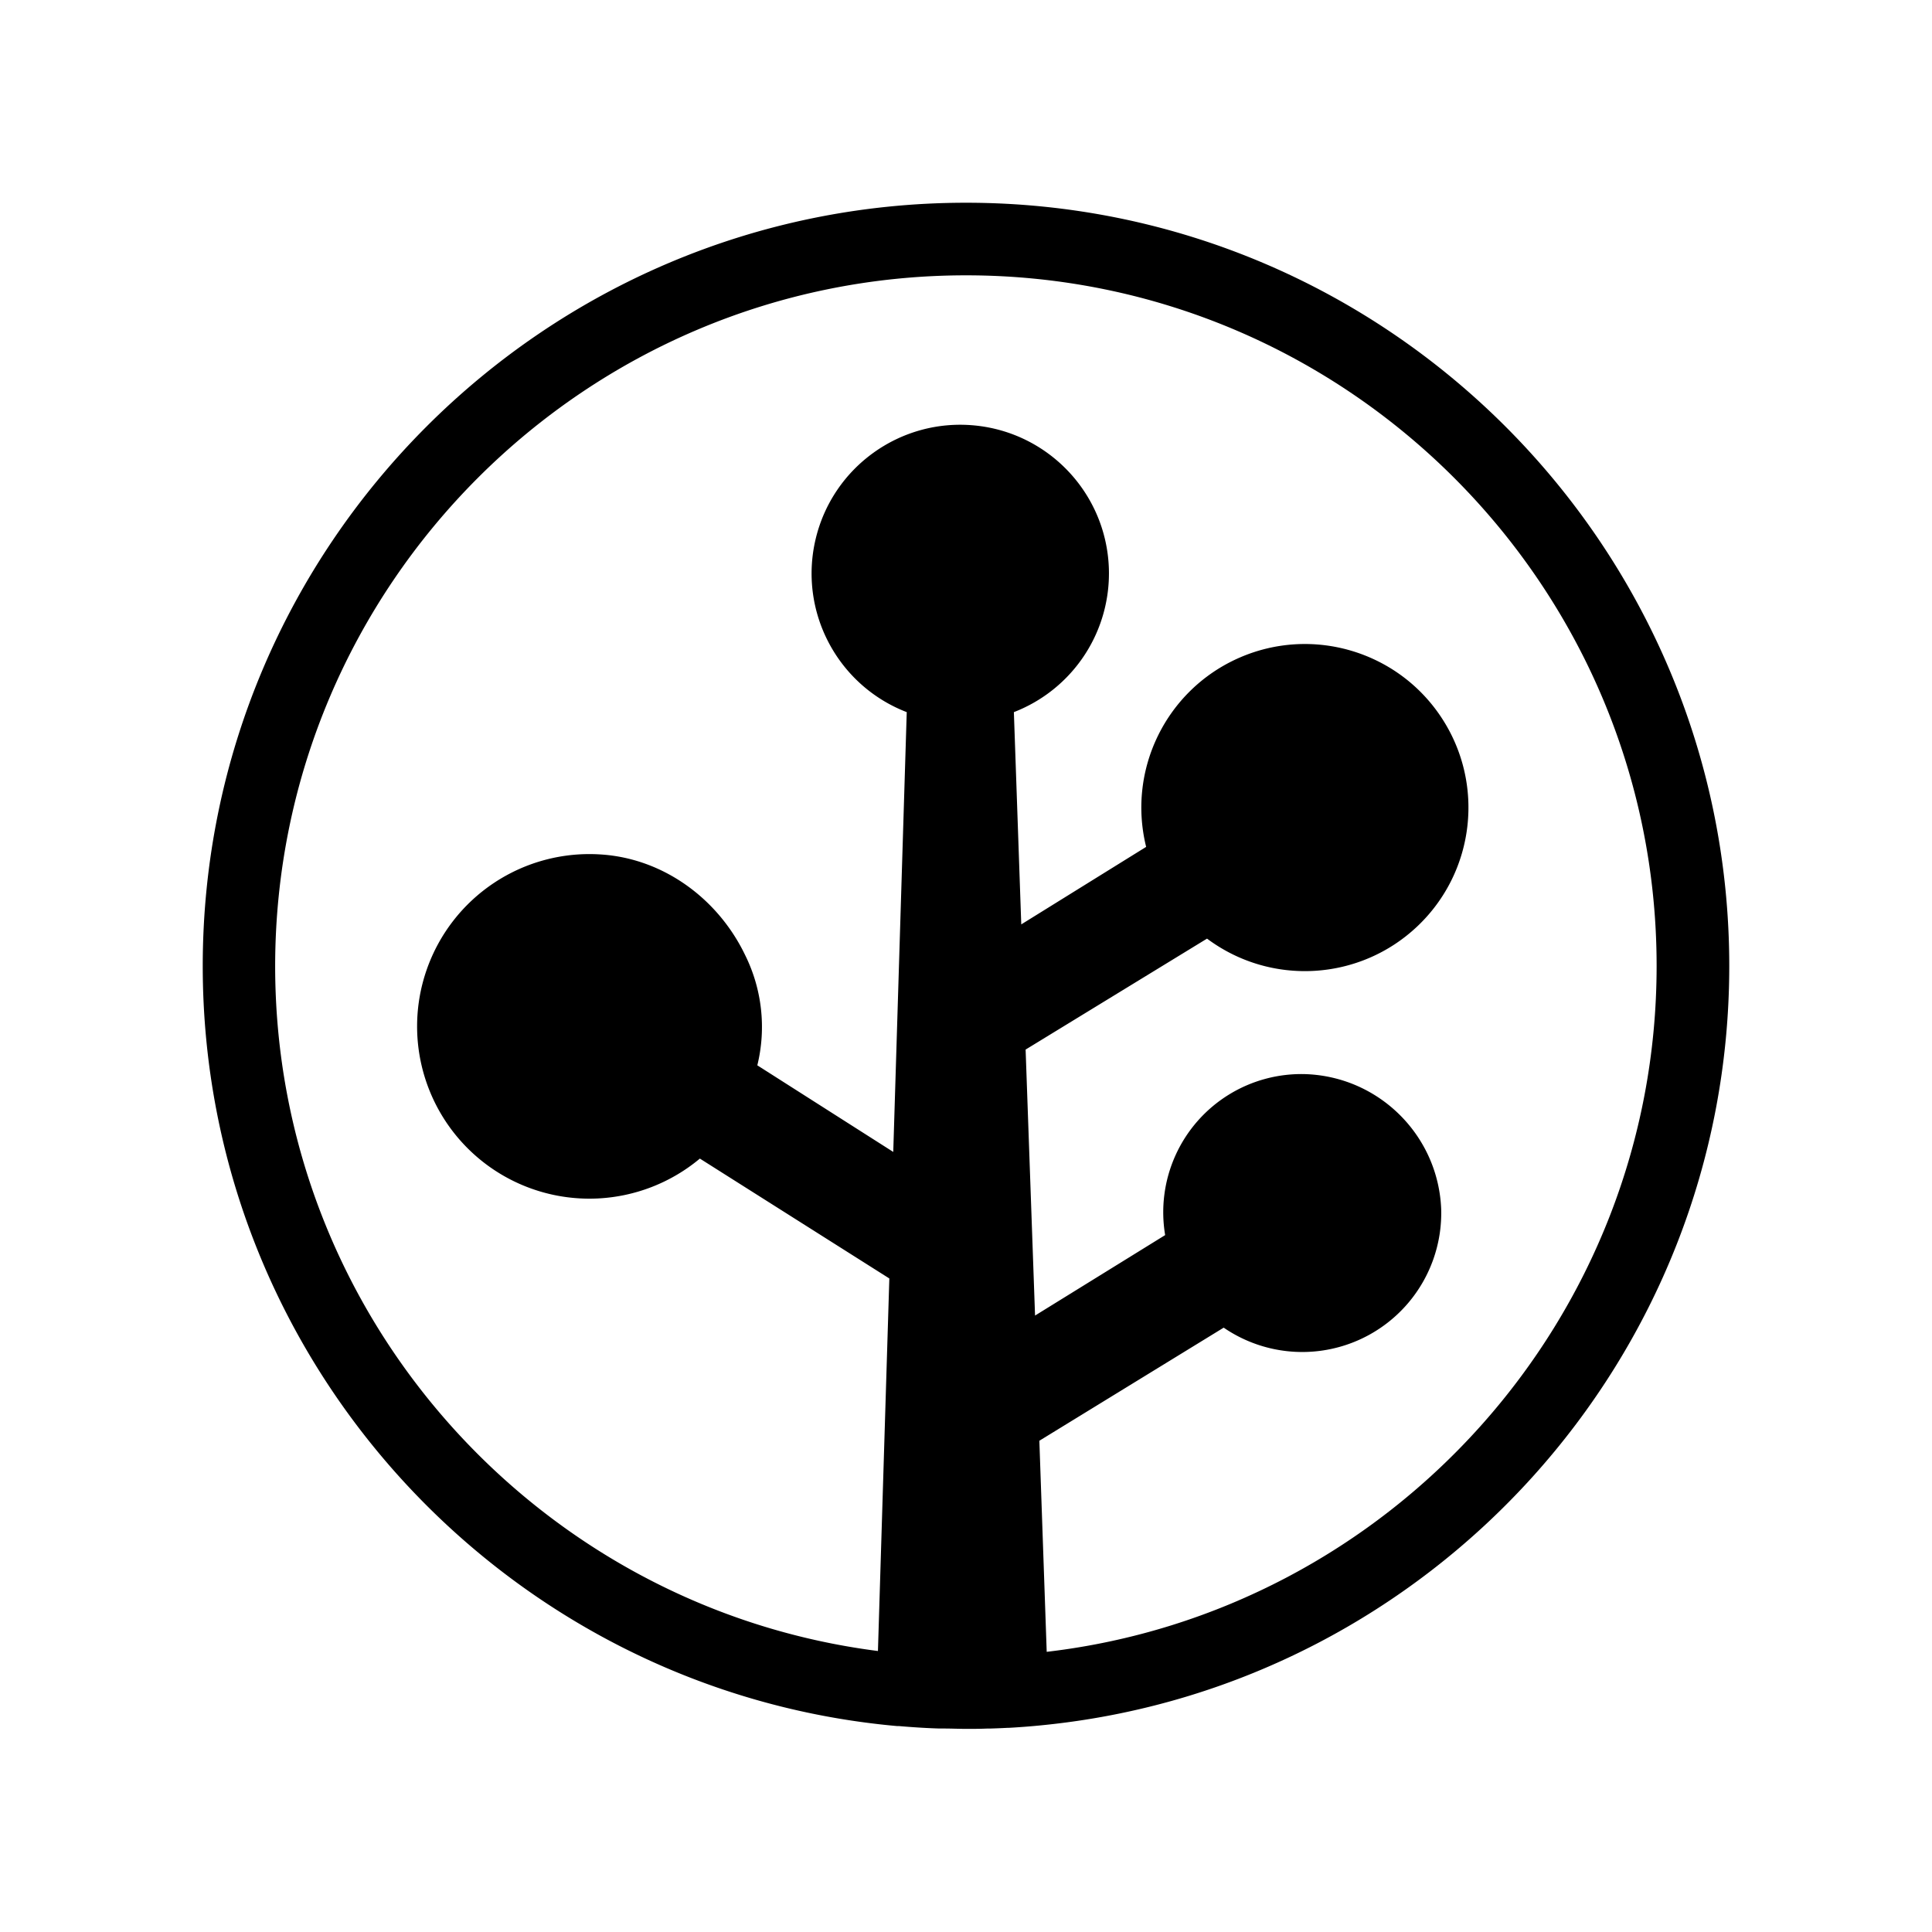 <svg viewBox="-34 -34 324 324" xmlns="http://www.w3.org/2000/svg"><path fill="#000" d="M256 127.996C256 57.4 198.578 0 128.004 0 57.429 0 0 57.4 0 127.996c0 66.694 51.273 121.629 116.471 127.472h.314c1.07.092 2.142.172 3.217.24l.62.037c.972.058 1.96.102 2.961.131h.78c1.212 0 2.422.058 3.648.058 1.225 0 2.312 0 3.465-.05h.489c1.016-.03 2.027-.071 3.034-.125h.204c2.271-.126 4.528-.313 6.77-.561C205.996 248.253 256 193.858 256 127.996Zm-114.465 115.02-1.233-35.4 30.914-18.966a23.306 23.306 0 0 0 36.473-19.9c-.496-12.277-10.336-22.117-22.613-22.612a23.167 23.167 0 0 0-23.678 26.99l-21.818 13.494-1.583-44.606 30.425-18.608c10.689 7.982 25.57 7.116 35.26-2.052 9.691-9.168 11.38-23.978 4.002-35.092-7.377-11.115-21.682-15.309-33.893-9.938-12.211 5.371-18.787 18.749-15.58 31.698l-20.943 12.999-1.24-35.597a24.94 24.94 0 0 0 15.923-24.298c-.518-12.446-10.144-22.6-22.545-23.782-12.4-1.182-23.77 6.97-26.632 19.094-2.86 12.124 3.666 24.5 15.287 28.986L115.8 159.18l-22.795-14.523a27.114 27.114 0 0 0-2.05-18.499c-4.56-9.483-13.75-16.208-24.232-16.865a28.893 28.893 0 1 0 16.646 51.003l31.774 20.104-1.91 62.477C56.334 235.62 12.144 186.87 12.144 127.997 12.19 64.14 64.14 12.173 128.004 12.173c63.863 0 115.814 51.952 115.814 115.815 0 59.29-44.78 108.301-102.283 115.027Z"/><path fill="#000" d="M127.273 47.164c8.323.008 15.068 6.753 15.076 15.076 0 8.326-6.75 15.076-15.076 15.076-8.327 0-15.077-6.75-15.077-15.076s6.75-15.076 15.077-15.076Zm56.836 108.64c7.55-.004 13.681 6.1 13.71 13.65a13.687 13.687 0 1 1-13.71-13.65Zm8.436-39.71c-7.997 3.887-17.631.565-21.534-7.425a16.11 16.11 0 1 1 21.534 7.426Zm-128.185 4.48c9.592.009 17.367 7.783 17.375 17.375-.004 9.59-7.78 17.361-17.37 17.36-9.59-.001-17.364-7.775-17.365-17.365-.001-9.59 7.77-17.365 17.36-17.37Z"/></svg>
